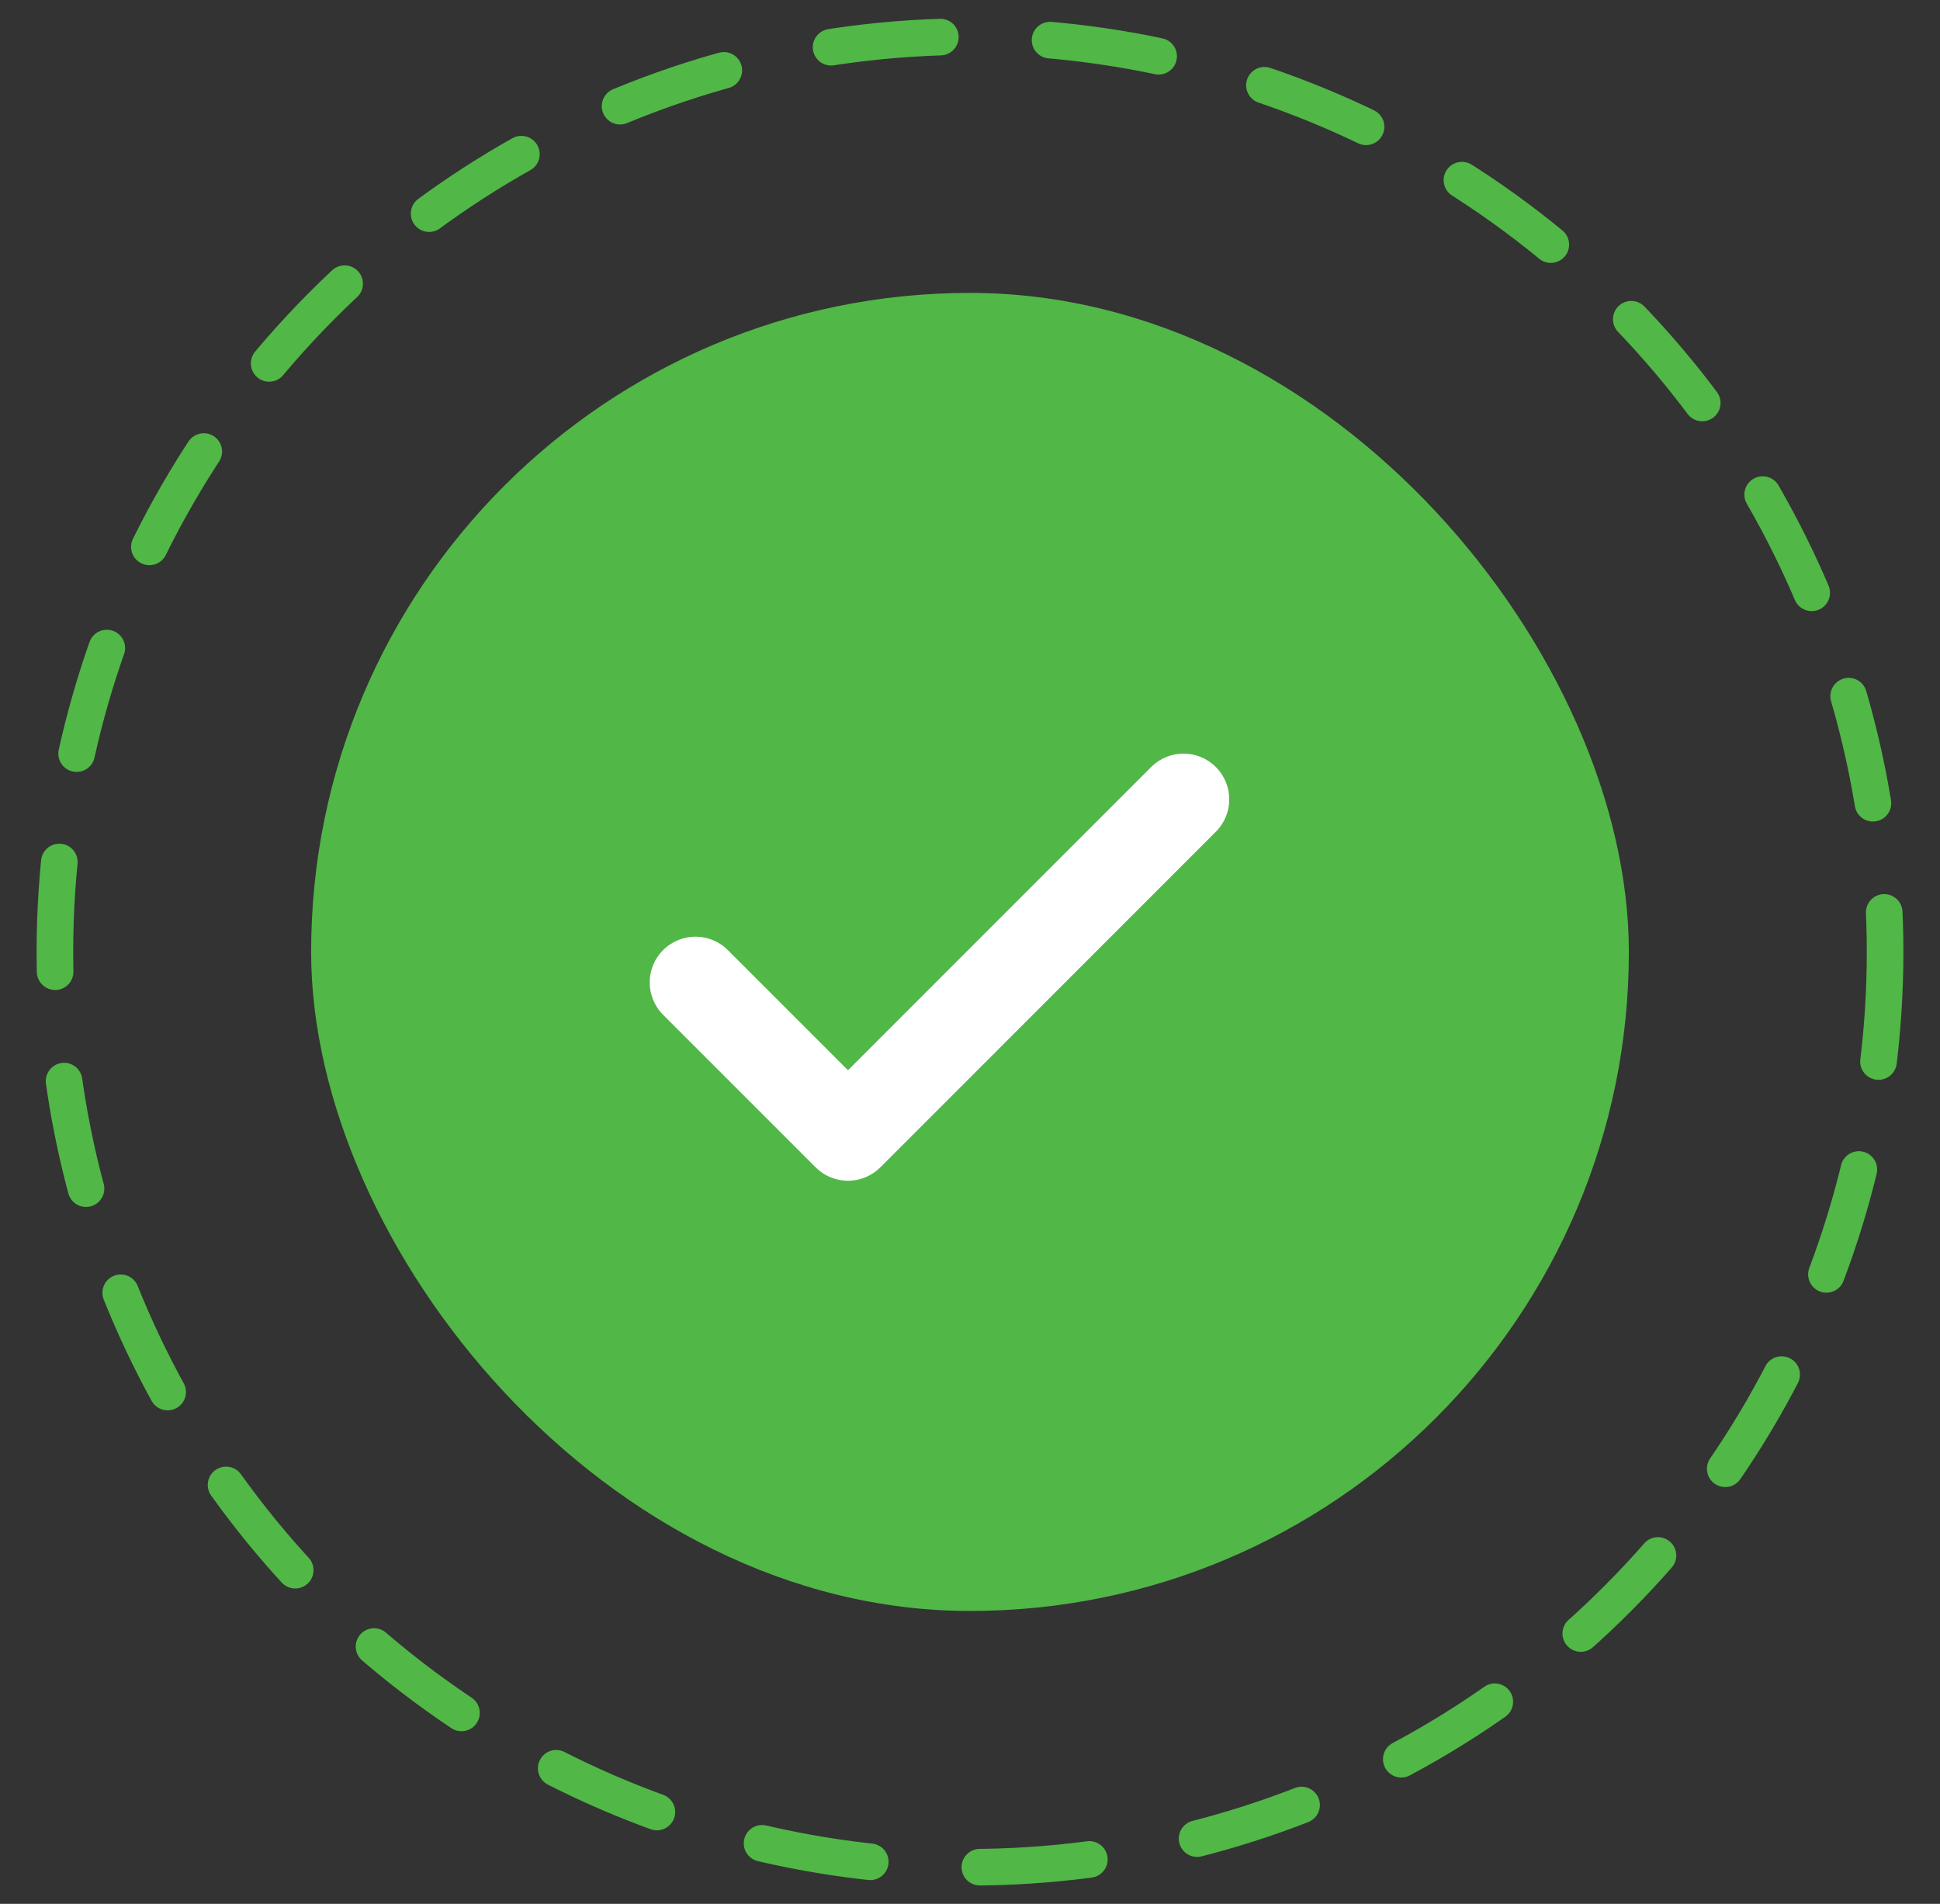 <svg width="53" height="52" viewBox="0 0 53 52" fill="none" xmlns="http://www.w3.org/2000/svg">
    <rect x="0" y="0" width="53" height="52" fill="#333333" stroke="none"/>
    <rect x="8.5" y="8" width="36" height="36" rx="18" fill="#51B747"/>
    <path fill-rule="evenodd" clip-rule="evenodd" d="M33.217 20.95C33.705 21.438 33.705 22.229 33.217 22.717L24.05 31.884C23.816 32.118 23.498 32.25 23.167 32.25C22.835 32.25 22.517 32.118 22.283 31.884L18.116 27.717C17.628 27.229 17.628 26.438 18.116 25.95C18.604 25.461 19.396 25.461 19.884 25.95L23.167 29.232L31.449 20.95C31.938 20.461 32.729 20.461 33.217 20.95Z" fill="white"/>
    <circle cx="26.5" cy="26" r="25" stroke="#51B747" stroke-linecap="round" stroke-dasharray="3 3"/>
</svg>
